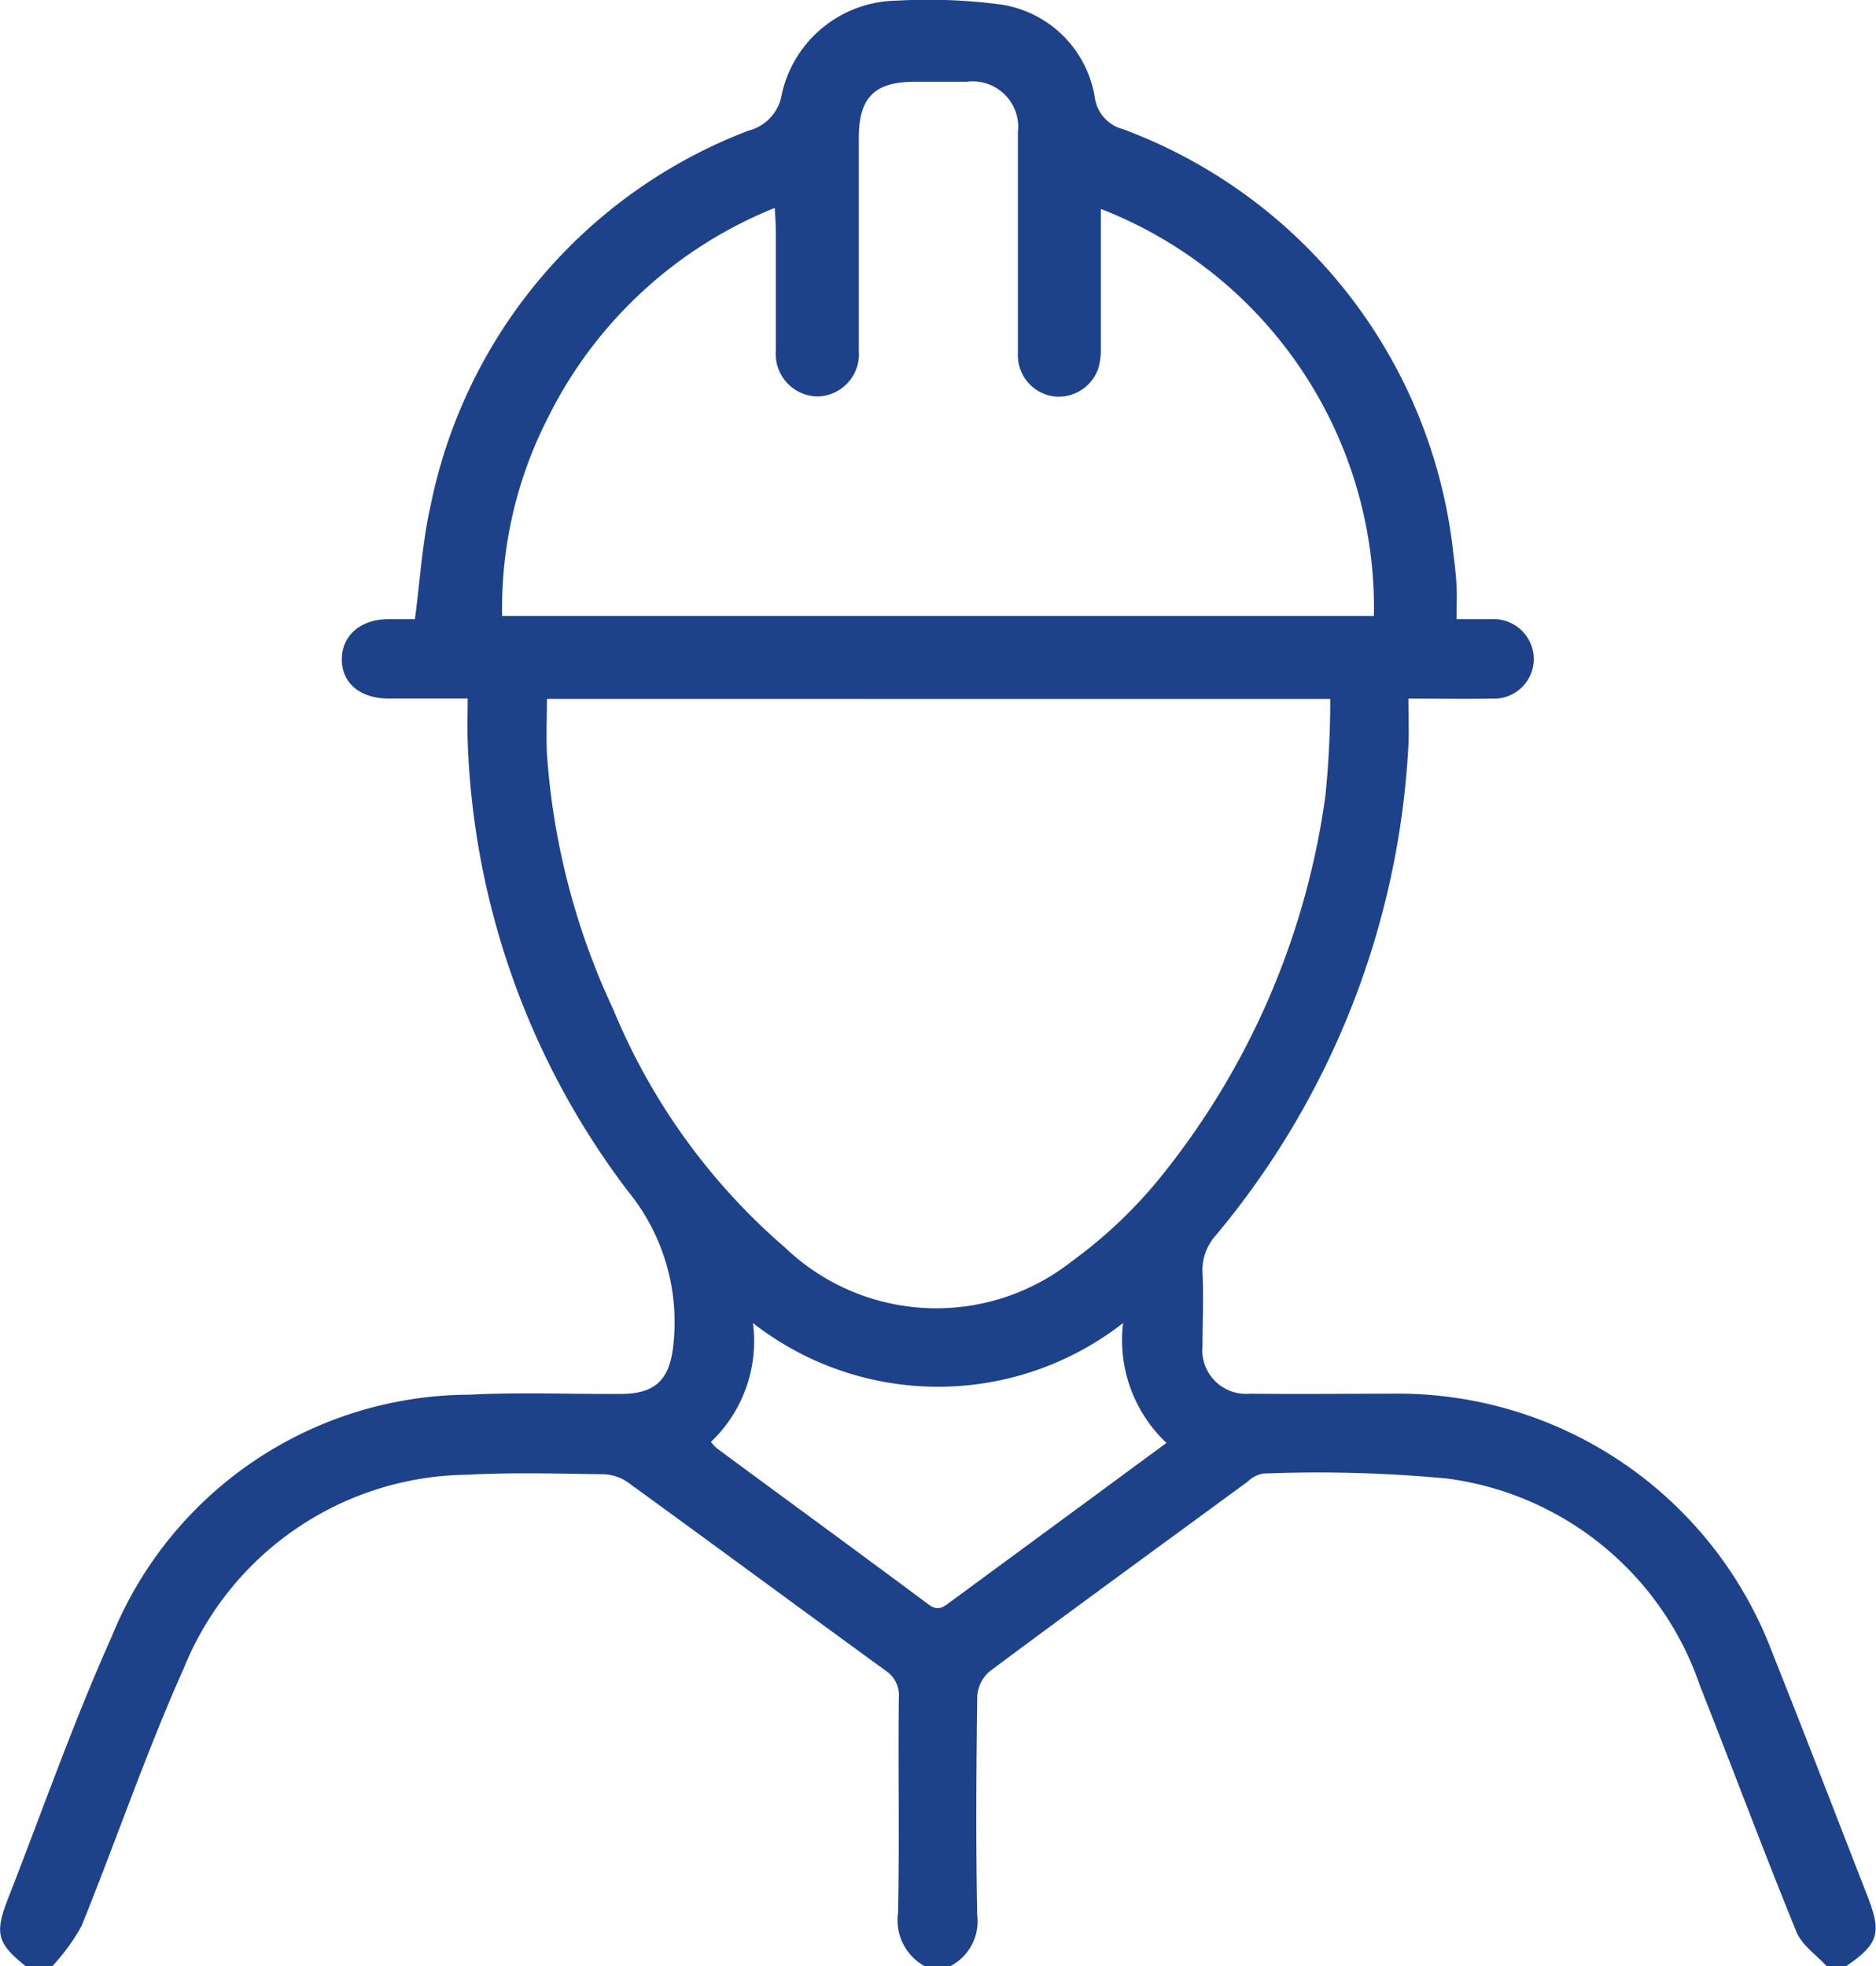 <svg id="Contractor" xmlns="http://www.w3.org/2000/svg" width="24" height="25.155" viewBox="0 0 24 25.155">
  <path id="Path_143" data-name="Path 143" d="M1464.217-490.976c-.367-.292-.4-.42-.229-.861.438-1.119.835-2.256,1.326-3.351a4.957,4.957,0,0,1,4.571-3.1c.647-.033,1.3-.006,1.944-.01.47,0,.639-.207.677-.676a2.646,2.646,0,0,0-.589-1.922,10.076,10.076,0,0,1-2.047-5.759c-.006-.17,0-.34,0-.539-.343,0-.677,0-1.01,0-.368,0-.6-.2-.6-.5s.229-.511.59-.516c.121,0,.243,0,.345,0,.067-.5.094-.983.2-1.449a6.517,6.517,0,0,1,4.066-4.8.576.576,0,0,0,.429-.473,1.527,1.527,0,0,1,1.471-1.191,7.08,7.08,0,0,1,1.347.052,1.433,1.433,0,0,1,1.187,1.2.488.488,0,0,0,.357.392,6.541,6.541,0,0,1,4.231,5.458c.018.129.032.26.038.391s0,.259,0,.42c.167,0,.312,0,.456,0a.513.513,0,0,1,.532.523.509.509,0,0,1-.534.494c-.351.006-.7,0-1.07,0,0,.215.009.409,0,.6a10.643,10.643,0,0,1-2.46,6.262.667.667,0,0,0-.174.484c.015.31,0,.622,0,.933a.559.559,0,0,0,.61.613c.6.007,1.2,0,1.8,0a5.121,5.121,0,0,1,4.882,3.32c.412,1.032.81,2.07,1.214,3.106.186.476.144.613-.274.9h-.246c-.132-.146-.318-.27-.388-.441-.426-1.044-.819-2.1-1.234-3.148a3.96,3.96,0,0,0-3.233-2.651,17.657,17.657,0,0,0-2.357-.064.377.377,0,0,0-.192.1c-1.1.807-2.21,1.614-3.307,2.432a.459.459,0,0,0-.157.319c-.012.933-.019,1.867,0,2.8a.645.645,0,0,1-.359.658h-.3a.667.667,0,0,1-.354-.686c.019-.917,0-1.834.01-2.751a.376.376,0,0,0-.167-.349c-1.1-.8-2.194-1.608-3.295-2.407a.578.578,0,0,0-.311-.107c-.582-.008-1.166-.025-1.747.006a3.96,3.96,0,0,0-3.627,2.474c-.483,1.08-.864,2.2-1.309,3.3a2.608,2.608,0,0,1-.377.517Zm6.667-16.213c0,.245-.011.473,0,.7a9.178,9.178,0,0,0,.852,3.279,8.092,8.092,0,0,0,2.193,3.039,2.8,2.8,0,0,0,3.659.185,6.039,6.039,0,0,0,1.107-1.037,9.9,9.9,0,0,0,2.148-4.928,12.047,12.047,0,0,0,.062-1.237Zm7.086-6.269c0,.108,0,.189,0,.269,0,.5,0,1,0,1.5a.892.892,0,0,1-.03.265.537.537,0,0,1-.575.364.532.532,0,0,1-.456-.552c0-.941,0-1.883,0-2.824a.583.583,0,0,0-.656-.649c-.222,0-.443,0-.664,0-.512,0-.714.2-.715.714,0,.909,0,1.817,0,2.726a.541.541,0,0,1-.526.586.543.543,0,0,1-.536-.579c0-.516,0-1.031,0-1.547,0-.085-.008-.17-.013-.286a5.545,5.545,0,0,0-2.9,2.68,5.344,5.344,0,0,0-.588,2.54h11.153A5.481,5.481,0,0,0,1477.97-513.458Zm-4.988,15.774a.662.662,0,0,0,.075.081c.9.666,1.81,1.328,2.711,2,.121.09.191.03.277-.034l1.723-1.267,1.042-.767a1.806,1.806,0,0,1-.555-1.534,3.846,3.846,0,0,1-4.736,0A1.775,1.775,0,0,1,1472.982-497.684Z" transform="translate(-1463.887 516.131)" fill="#1e428a"/>
</svg>
